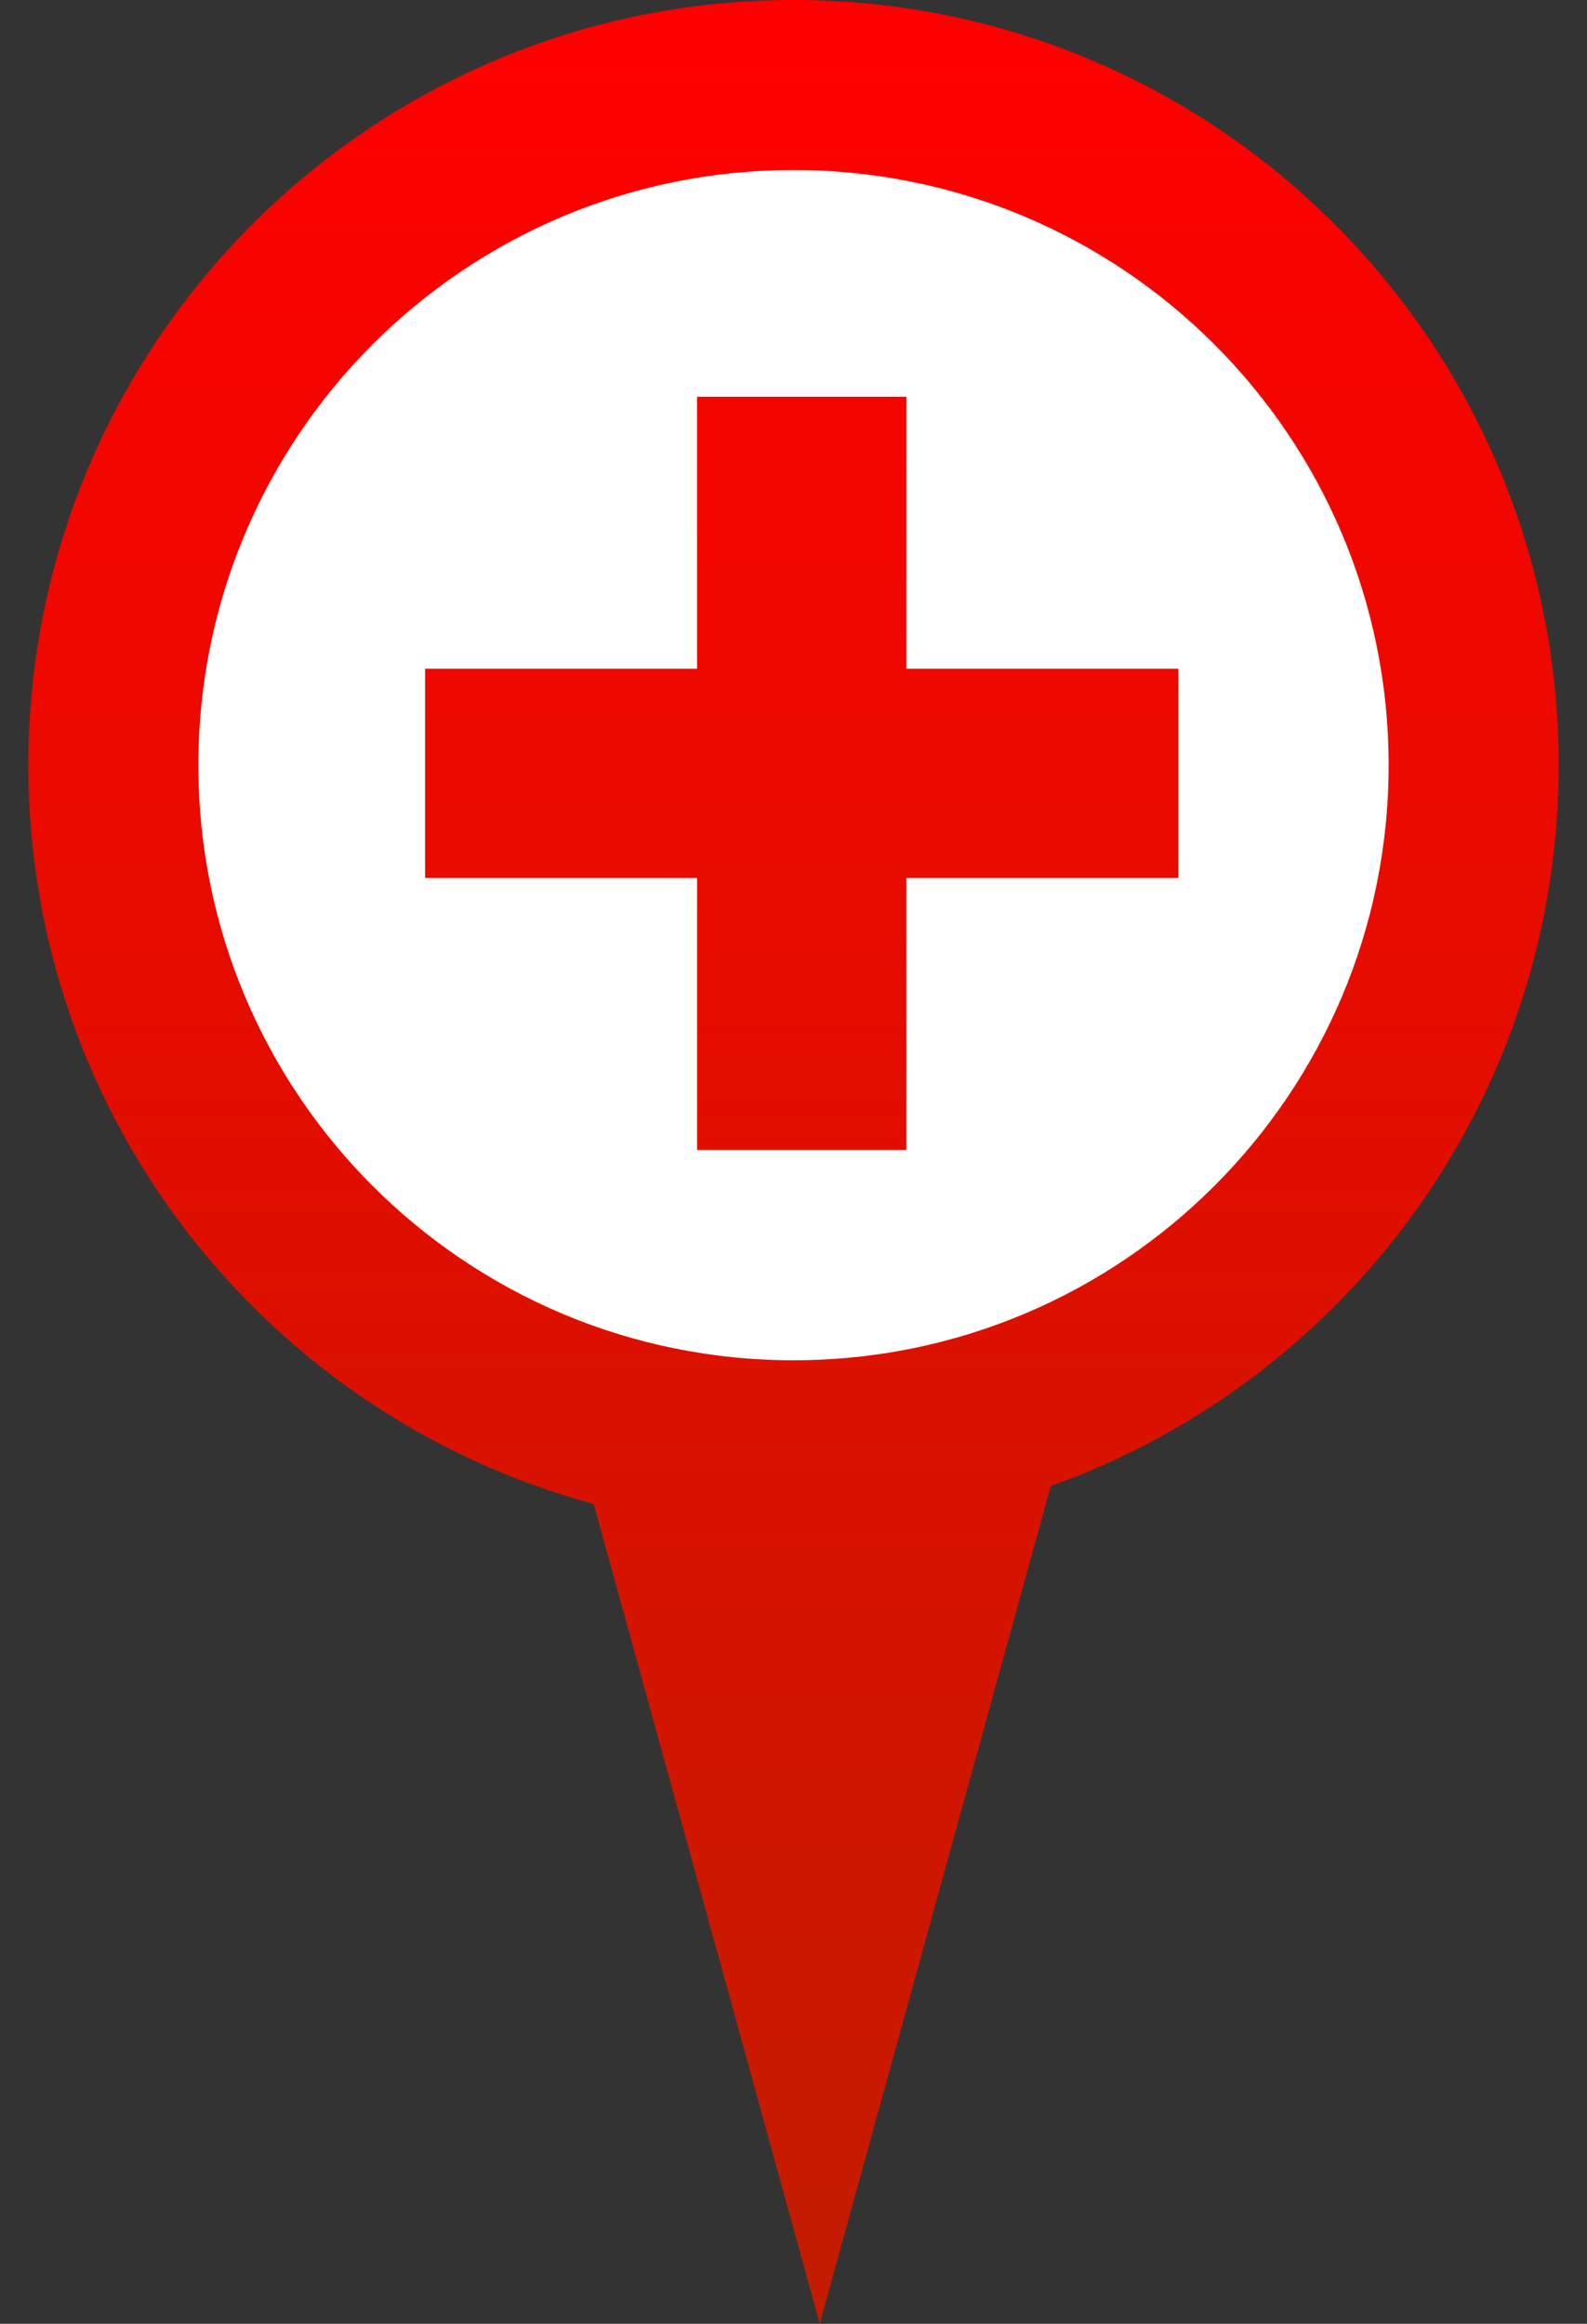 <?xml version="1.0" encoding="UTF-8" standalone="no"?>
<svg width="28px" height="41px" viewBox="0 0 28 41" version="1.1" xmlns="http://www.w3.org/2000/svg" xmlns:xlink="http://www.w3.org/1999/xlink">
    <rect x="0" y="0" width="28" height="41" fill="#333333" stroke="none"/>
    <!-- Generator: Sketch 39.1 (31720) - http://www.bohemiancoding.com/sketch -->
    <title>spot-add</title>
    <desc>Created with Sketch.</desc>
    <defs>
        <linearGradient x1="50%" y1="98.682%" x2="50%" y2="0.827%" id="linearGradient-1">
            <stop stop-color="#C31C00" offset="0%"></stop>
            <stop stop-color="#FF0000" offset="100%"></stop>
        </linearGradient>
    </defs>
    <g id="Page-1" stroke="none" stroke-width="1" fill="none" fill-rule="evenodd">
        <g id="spot-add" transform="translate(0.5, 0)">
            <g id="Page-1">
                <g>
                    <g id="spot-add">
                        <circle id="Oval-8" fill="#FFFFFF" cx="13.5" cy="13.5" r="12.5"></circle>
                        <path d="M18.039,26.218 C23.262,24.354 27,19.364 27,13.5 C27,6.044 20.956,0 13.5,0 C6.044,0 0,6.044 0,13.5 C0,19.736 4.228,24.985 9.975,26.535 L13.963,41 L18.039,26.218 L18.039,26.218 Z M13.5,24 C19.299,24 24,19.299 24,13.5 C24,7.701 19.299,3 13.5,3 C7.701,3 3,7.701 3,13.5 C3,19.299 7.701,24 13.5,24 L13.5,24 Z M11.799,15.491 L11.799,20.29 L15.491,20.29 L15.491,15.491 L20.29,15.491 L20.29,11.799 L15.491,11.799 L15.491,7 L11.799,7 L11.799,11.799 L7,11.799 L7,15.491 L11.799,15.491 L11.799,15.491 L11.799,15.491 Z" id="radspot" fill="url(#linearGradient-1)"></path>
                    </g>
                </g>
            </g>
        </g>
    </g>
</svg>